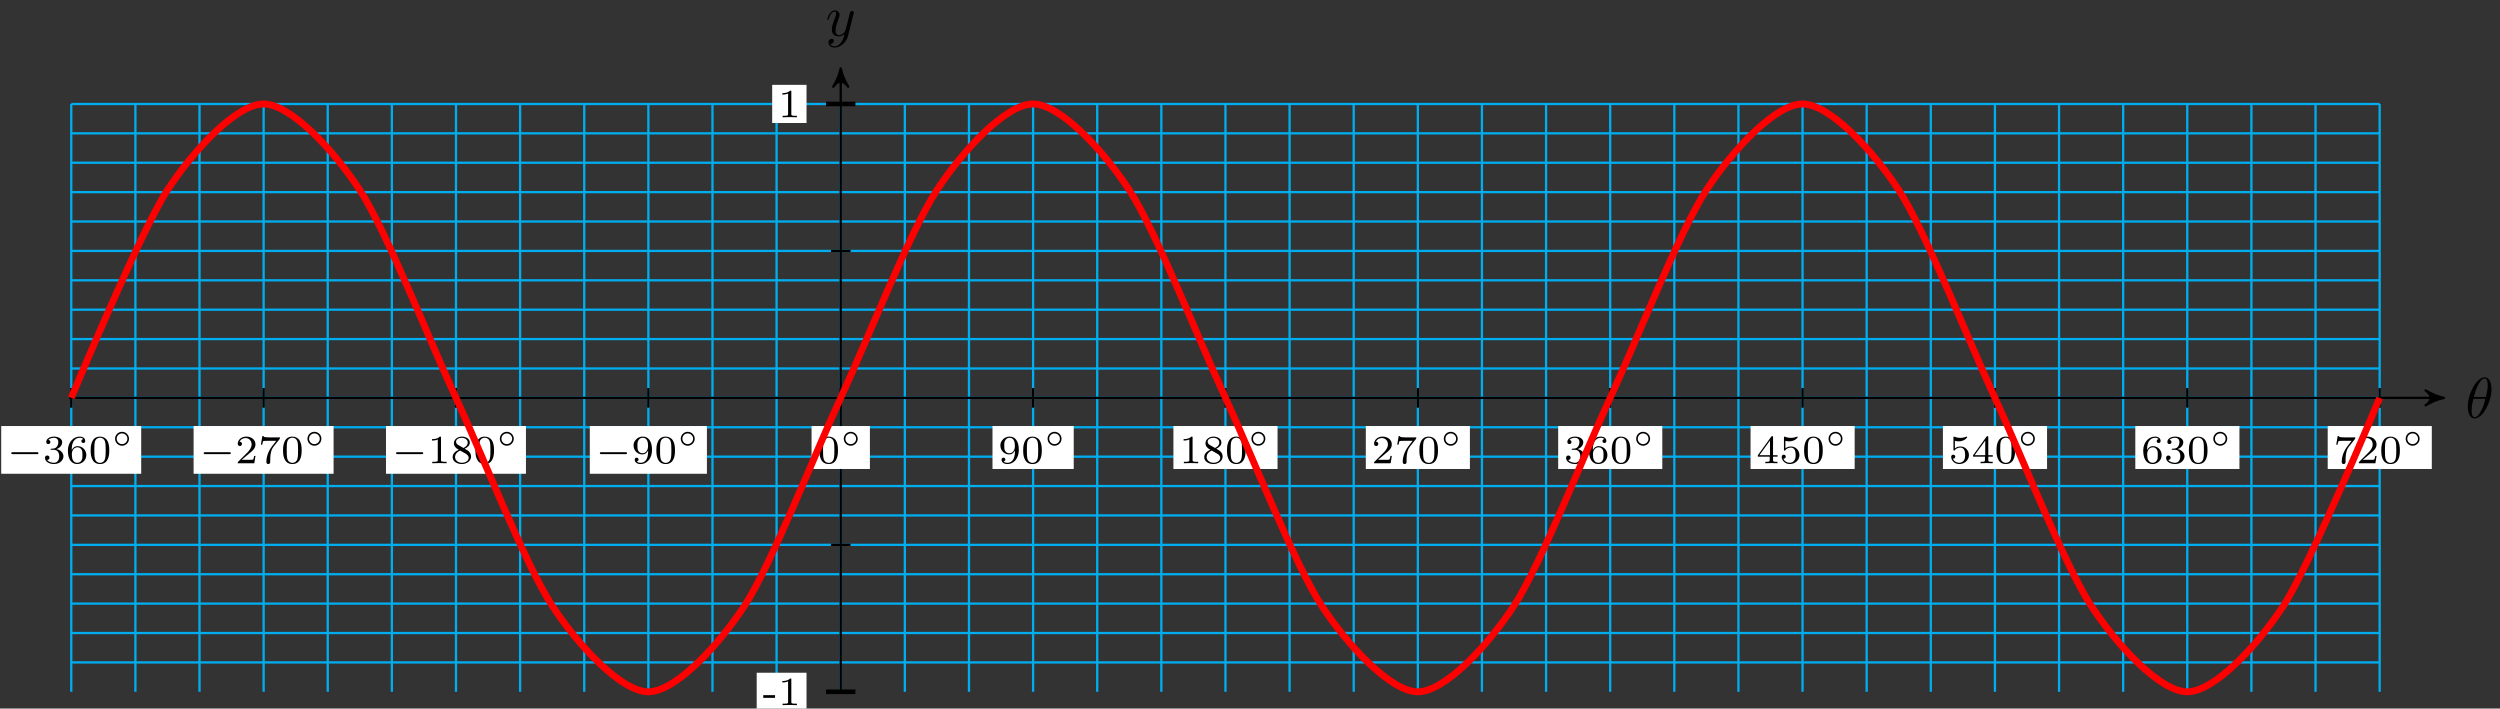 <?xml version="1.0" encoding="UTF-8"?>
<svg xmlns="http://www.w3.org/2000/svg" xmlns:xlink="http://www.w3.org/1999/xlink" width="434pt" height="123pt" viewBox="0 0 434 123" version="1.1">
<rect x="0" y="0" width="434" height="123" fill="#333333" stroke="none"/>
<defs>
<g>
<symbol overflow="visible" id="glyph0-0">
<path style="stroke:none;" d=""/>
</symbol>
<symbol overflow="visible" id="glyph0-1">
<path style="stroke:none;" d="M 4.531 -4.984 C 4.531 -5.641 4.359 -7.031 3.344 -7.031 C 1.953 -7.031 0.422 -4.219 0.422 -1.938 C 0.422 -1 0.703 0.109 1.609 0.109 C 3.016 0.109 4.531 -2.75 4.531 -4.984 Z M 1.469 -3.625 C 1.641 -4.25 1.844 -5.047 2.25 -5.766 C 2.516 -6.25 2.875 -6.812 3.328 -6.812 C 3.812 -6.812 3.875 -6.172 3.875 -5.609 C 3.875 -5.109 3.797 -4.609 3.562 -3.625 Z M 3.469 -3.297 C 3.359 -2.844 3.156 -2 2.766 -1.281 C 2.422 -0.594 2.047 -0.109 1.609 -0.109 C 1.281 -0.109 1.078 -0.406 1.078 -1.328 C 1.078 -1.75 1.141 -2.328 1.391 -3.297 Z M 3.469 -3.297 "/>
</symbol>
<symbol overflow="visible" id="glyph0-2">
<path style="stroke:none;" d="M 4.844 -3.797 C 4.891 -3.938 4.891 -3.953 4.891 -4.031 C 4.891 -4.203 4.75 -4.297 4.594 -4.297 C 4.5 -4.297 4.344 -4.234 4.25 -4.094 C 4.234 -4.031 4.141 -3.734 4.109 -3.547 C 4.031 -3.297 3.969 -3.016 3.906 -2.75 L 3.453 -0.953 C 3.422 -0.812 2.984 -0.109 2.328 -0.109 C 1.828 -0.109 1.719 -0.547 1.719 -0.922 C 1.719 -1.375 1.891 -2 2.219 -2.875 C 2.375 -3.281 2.422 -3.391 2.422 -3.594 C 2.422 -4.031 2.109 -4.406 1.609 -4.406 C 0.656 -4.406 0.297 -2.953 0.297 -2.875 C 0.297 -2.766 0.391 -2.766 0.406 -2.766 C 0.516 -2.766 0.516 -2.797 0.562 -2.953 C 0.844 -3.891 1.234 -4.188 1.578 -4.188 C 1.656 -4.188 1.828 -4.188 1.828 -3.875 C 1.828 -3.625 1.719 -3.359 1.656 -3.172 C 1.25 -2.109 1.078 -1.547 1.078 -1.078 C 1.078 -0.188 1.703 0.109 2.297 0.109 C 2.688 0.109 3.016 -0.062 3.297 -0.344 C 3.172 0.172 3.047 0.672 2.656 1.203 C 2.391 1.531 2.016 1.828 1.562 1.828 C 1.422 1.828 0.969 1.797 0.797 1.406 C 0.953 1.406 1.094 1.406 1.219 1.281 C 1.328 1.203 1.422 1.062 1.422 0.875 C 1.422 0.562 1.156 0.531 1.062 0.531 C 0.828 0.531 0.5 0.688 0.5 1.172 C 0.5 1.672 0.938 2.047 1.562 2.047 C 2.578 2.047 3.609 1.141 3.891 0.016 Z M 4.844 -3.797 "/>
</symbol>
<symbol overflow="visible" id="glyph1-0">
<path style="stroke:none;" d=""/>
</symbol>
<symbol overflow="visible" id="glyph1-1">
<path style="stroke:none;" d="M 5.188 -1.578 C 5.297 -1.578 5.469 -1.578 5.469 -1.734 C 5.469 -1.922 5.297 -1.922 5.188 -1.922 L 1.031 -1.922 C 0.922 -1.922 0.75 -1.922 0.75 -1.75 C 0.75 -1.578 0.906 -1.578 1.031 -1.578 Z M 5.188 -1.578 "/>
</symbol>
<symbol overflow="visible" id="glyph2-0">
<path style="stroke:none;" d=""/>
</symbol>
<symbol overflow="visible" id="glyph2-1">
<path style="stroke:none;" d="M 1.906 -2.328 C 2.453 -2.328 2.844 -1.953 2.844 -1.203 C 2.844 -0.344 2.328 -0.078 1.938 -0.078 C 1.656 -0.078 1.031 -0.156 0.75 -0.578 C 1.078 -0.578 1.156 -0.812 1.156 -0.969 C 1.156 -1.188 0.984 -1.344 0.766 -1.344 C 0.578 -1.344 0.375 -1.219 0.375 -0.938 C 0.375 -0.281 1.094 0.141 1.938 0.141 C 2.906 0.141 3.578 -0.516 3.578 -1.203 C 3.578 -1.75 3.141 -2.297 2.375 -2.453 C 3.094 -2.719 3.359 -3.234 3.359 -3.672 C 3.359 -4.219 2.734 -4.625 1.953 -4.625 C 1.188 -4.625 0.594 -4.25 0.594 -3.688 C 0.594 -3.453 0.75 -3.328 0.953 -3.328 C 1.172 -3.328 1.312 -3.484 1.312 -3.672 C 1.312 -3.875 1.172 -4.031 0.953 -4.047 C 1.203 -4.344 1.672 -4.422 1.938 -4.422 C 2.25 -4.422 2.688 -4.266 2.688 -3.672 C 2.688 -3.375 2.594 -3.047 2.406 -2.844 C 2.188 -2.578 1.984 -2.562 1.641 -2.531 C 1.469 -2.516 1.453 -2.516 1.422 -2.516 C 1.406 -2.516 1.344 -2.5 1.344 -2.422 C 1.344 -2.328 1.406 -2.328 1.531 -2.328 Z M 1.906 -2.328 "/>
</symbol>
<symbol overflow="visible" id="glyph2-2">
<path style="stroke:none;" d="M 1.047 -2.281 C 1.047 -2.844 1.094 -3.359 1.359 -3.797 C 1.594 -4.172 1.969 -4.422 2.422 -4.422 C 2.625 -4.422 2.906 -4.375 3.047 -4.188 C 2.875 -4.172 2.719 -4.047 2.719 -3.844 C 2.719 -3.672 2.844 -3.516 3.047 -3.516 C 3.266 -3.516 3.391 -3.656 3.391 -3.859 C 3.391 -4.266 3.094 -4.625 2.406 -4.625 C 1.406 -4.625 0.375 -3.703 0.375 -2.203 C 0.375 -0.406 1.219 0.141 2 0.141 C 2.844 0.141 3.578 -0.516 3.578 -1.422 C 3.578 -2.312 2.875 -2.969 2.062 -2.969 C 1.5 -2.969 1.203 -2.594 1.047 -2.281 Z M 2 -0.078 C 1.641 -0.078 1.375 -0.281 1.219 -0.594 C 1.125 -0.797 1.062 -1.156 1.062 -1.562 C 1.062 -2.25 1.469 -2.766 2.031 -2.766 C 2.344 -2.766 2.562 -2.641 2.734 -2.391 C 2.906 -2.125 2.906 -1.828 2.906 -1.422 C 2.906 -1.031 2.906 -0.734 2.719 -0.453 C 2.562 -0.219 2.328 -0.078 2 -0.078 Z M 2 -0.078 "/>
</symbol>
<symbol overflow="visible" id="glyph2-3">
<path style="stroke:none;" d="M 3.594 -2.219 C 3.594 -2.984 3.5 -3.547 3.188 -4.031 C 2.969 -4.344 2.531 -4.625 1.984 -4.625 C 0.359 -4.625 0.359 -2.719 0.359 -2.219 C 0.359 -1.719 0.359 0.141 1.984 0.141 C 3.594 0.141 3.594 -1.719 3.594 -2.219 Z M 1.984 -0.062 C 1.656 -0.062 1.234 -0.25 1.094 -0.812 C 1 -1.219 1 -1.797 1 -2.312 C 1 -2.828 1 -3.359 1.094 -3.734 C 1.25 -4.281 1.688 -4.438 1.984 -4.438 C 2.359 -4.438 2.719 -4.203 2.844 -3.797 C 2.953 -3.422 2.969 -2.922 2.969 -2.312 C 2.969 -1.797 2.969 -1.281 2.875 -0.844 C 2.734 -0.203 2.266 -0.062 1.984 -0.062 Z M 1.984 -0.062 "/>
</symbol>
<symbol overflow="visible" id="glyph2-4">
<path style="stroke:none;" d="M 3.516 -1.266 L 3.281 -1.266 C 3.266 -1.109 3.188 -0.703 3.094 -0.641 C 3.047 -0.594 2.516 -0.594 2.406 -0.594 L 1.125 -0.594 C 1.859 -1.234 2.109 -1.438 2.516 -1.766 C 3.031 -2.172 3.516 -2.609 3.516 -3.266 C 3.516 -4.109 2.781 -4.625 1.891 -4.625 C 1.031 -4.625 0.438 -4.016 0.438 -3.375 C 0.438 -3.031 0.734 -2.984 0.812 -2.984 C 0.969 -2.984 1.172 -3.109 1.172 -3.359 C 1.172 -3.484 1.125 -3.734 0.766 -3.734 C 0.984 -4.219 1.453 -4.375 1.781 -4.375 C 2.484 -4.375 2.844 -3.828 2.844 -3.266 C 2.844 -2.656 2.406 -2.188 2.188 -1.938 L 0.516 -0.266 C 0.438 -0.203 0.438 -0.188 0.438 0 L 3.312 0 Z M 3.516 -1.266 "/>
</symbol>
<symbol overflow="visible" id="glyph2-5">
<path style="stroke:none;" d="M 3.734 -4.203 C 3.797 -4.297 3.797 -4.312 3.797 -4.484 L 1.969 -4.484 C 1.688 -4.484 1.609 -4.5 1.359 -4.516 C 1 -4.547 0.984 -4.594 0.969 -4.703 L 0.734 -4.703 L 0.484 -3.219 L 0.719 -3.219 C 0.734 -3.328 0.812 -3.781 0.922 -3.859 C 0.969 -3.891 1.547 -3.891 1.641 -3.891 L 3.156 -3.891 C 2.938 -3.609 2.578 -3.172 2.438 -2.969 C 1.531 -1.781 1.438 -0.672 1.438 -0.266 C 1.438 -0.188 1.438 0.141 1.766 0.141 C 2.109 0.141 2.109 -0.172 2.109 -0.266 L 2.109 -0.547 C 2.109 -1.891 2.391 -2.516 2.688 -2.891 Z M 3.734 -4.203 "/>
</symbol>
<symbol overflow="visible" id="glyph2-6">
<path style="stroke:none;" d="M 2.328 -4.438 C 2.328 -4.625 2.328 -4.625 2.125 -4.625 C 1.672 -4.188 1.047 -4.188 0.766 -4.188 L 0.766 -3.938 C 0.922 -3.938 1.391 -3.938 1.766 -4.125 L 1.766 -0.578 C 1.766 -0.344 1.766 -0.25 1.078 -0.25 L 0.812 -0.25 L 0.812 0 C 0.938 0 1.797 -0.031 2.047 -0.031 C 2.266 -0.031 3.141 0 3.297 0 L 3.297 -0.25 L 3.031 -0.25 C 2.328 -0.25 2.328 -0.344 2.328 -0.578 Z M 2.328 -4.438 "/>
</symbol>
<symbol overflow="visible" id="glyph2-7">
<path style="stroke:none;" d="M 2.469 -2.516 C 3.016 -2.781 3.359 -3.109 3.359 -3.594 C 3.359 -4.266 2.656 -4.625 1.984 -4.625 C 1.219 -4.625 0.594 -4.125 0.594 -3.469 C 0.594 -3.141 0.75 -2.906 0.875 -2.766 C 1 -2.609 1.047 -2.578 1.453 -2.344 C 1.062 -2.172 0.375 -1.797 0.375 -1.062 C 0.375 -0.297 1.172 0.141 1.969 0.141 C 2.859 0.141 3.578 -0.422 3.578 -1.172 C 3.578 -1.641 3.312 -2.031 2.906 -2.266 C 2.812 -2.328 2.578 -2.453 2.469 -2.516 Z M 1.344 -3.172 C 1.156 -3.281 0.969 -3.469 0.969 -3.734 C 0.969 -4.172 1.469 -4.422 1.969 -4.422 C 2.516 -4.422 3 -4.078 3 -3.594 C 3 -2.969 2.266 -2.656 2.266 -2.656 C 2.25 -2.656 2.234 -2.656 2.188 -2.688 Z M 1.672 -2.203 L 2.641 -1.656 C 2.812 -1.547 3.156 -1.344 3.156 -0.938 C 3.156 -0.406 2.578 -0.078 1.984 -0.078 C 1.344 -0.078 0.797 -0.5 0.797 -1.062 C 0.797 -1.578 1.172 -1.984 1.672 -2.203 Z M 1.672 -2.203 "/>
</symbol>
<symbol overflow="visible" id="glyph2-8">
<path style="stroke:none;" d="M 2.906 -2.078 C 2.906 -0.344 2.062 -0.078 1.641 -0.078 C 1.484 -0.078 1.109 -0.094 0.922 -0.312 C 1.219 -0.344 1.234 -0.578 1.234 -0.641 C 1.234 -0.812 1.109 -0.969 0.906 -0.969 C 0.703 -0.969 0.578 -0.828 0.578 -0.625 C 0.578 -0.156 0.969 0.141 1.641 0.141 C 2.641 0.141 3.578 -0.797 3.578 -2.297 C 3.578 -4.016 2.812 -4.625 2 -4.625 C 1.766 -4.625 1.297 -4.594 0.891 -4.203 C 0.656 -3.969 0.375 -3.703 0.375 -3.078 C 0.375 -2.188 1.078 -1.531 1.891 -1.531 C 2.453 -1.531 2.75 -1.906 2.906 -2.219 Z M 1.938 -1.734 C 1.656 -1.734 1.406 -1.812 1.203 -2.141 C 1.047 -2.391 1.047 -2.688 1.047 -3.078 C 1.047 -3.484 1.047 -3.75 1.25 -4.031 C 1.422 -4.281 1.641 -4.422 2 -4.422 C 2.359 -4.422 2.578 -4.203 2.688 -4.016 C 2.875 -3.734 2.891 -3.234 2.891 -3 C 2.891 -2.094 2.375 -1.734 1.938 -1.734 Z M 1.938 -1.734 "/>
</symbol>
<symbol overflow="visible" id="glyph2-9">
<path style="stroke:none;" d="M 3.688 -1.141 L 3.688 -1.391 L 2.906 -1.391 L 2.906 -4.5 C 2.906 -4.641 2.906 -4.703 2.766 -4.703 C 2.672 -4.703 2.641 -4.703 2.578 -4.594 L 0.266 -1.391 L 0.266 -1.141 L 2.328 -1.141 L 2.328 -0.578 C 2.328 -0.328 2.328 -0.25 1.75 -0.25 L 1.562 -0.25 L 1.562 0 C 1.922 -0.016 2.359 -0.031 2.609 -0.031 C 2.875 -0.031 3.312 -0.016 3.672 0 L 3.672 -0.25 L 3.484 -0.25 C 2.906 -0.25 2.906 -0.328 2.906 -0.578 L 2.906 -1.141 Z M 2.375 -3.938 L 2.375 -1.391 L 0.531 -1.391 Z M 2.375 -3.938 "/>
</symbol>
<symbol overflow="visible" id="glyph2-10">
<path style="stroke:none;" d="M 1.078 -3.891 C 1.438 -3.797 1.641 -3.797 1.75 -3.797 C 2.672 -3.797 3.219 -4.422 3.219 -4.531 C 3.219 -4.609 3.172 -4.625 3.141 -4.625 C 3.125 -4.625 3.109 -4.625 3.078 -4.609 C 2.906 -4.547 2.547 -4.406 2.031 -4.406 C 1.828 -4.406 1.469 -4.422 1.016 -4.594 C 0.938 -4.625 0.922 -4.625 0.922 -4.625 C 0.828 -4.625 0.828 -4.547 0.828 -4.438 L 0.828 -2.391 C 0.828 -2.266 0.828 -2.188 0.938 -2.188 C 1 -2.188 1.016 -2.188 1.078 -2.281 C 1.375 -2.656 1.812 -2.719 2.047 -2.719 C 2.469 -2.719 2.656 -2.391 2.688 -2.328 C 2.812 -2.094 2.859 -1.828 2.859 -1.422 C 2.859 -1.219 2.859 -0.812 2.641 -0.5 C 2.469 -0.25 2.172 -0.078 1.828 -0.078 C 1.375 -0.078 0.906 -0.328 0.734 -0.797 C 1 -0.781 1.141 -0.953 1.141 -1.141 C 1.141 -1.438 0.875 -1.484 0.781 -1.484 C 0.781 -1.484 0.438 -1.484 0.438 -1.109 C 0.438 -0.484 1.016 0.141 1.844 0.141 C 2.734 0.141 3.516 -0.516 3.516 -1.406 C 3.516 -2.188 2.922 -2.906 2.062 -2.906 C 1.75 -2.906 1.391 -2.844 1.078 -2.578 Z M 1.078 -3.891 "/>
</symbol>
<symbol overflow="visible" id="glyph3-0">
<path style="stroke:none;" d=""/>
</symbol>
<symbol overflow="visible" id="glyph3-1">
<path style="stroke:none;" d="M 3.047 -1.25 C 3.047 -1.906 2.5 -2.453 1.828 -2.453 C 1.172 -2.453 0.625 -1.906 0.625 -1.25 C 0.625 -0.578 1.172 -0.031 1.828 -0.031 C 2.5 -0.031 3.047 -0.578 3.047 -1.25 Z M 1.828 -0.312 C 1.328 -0.312 0.906 -0.734 0.906 -1.25 C 0.906 -1.766 1.328 -2.172 1.828 -2.172 C 2.344 -2.172 2.766 -1.766 2.766 -1.25 C 2.766 -0.734 2.344 -0.312 1.828 -0.312 Z M 1.828 -0.312 "/>
</symbol>
<symbol overflow="visible" id="glyph4-0">
<path style="stroke:none;" d=""/>
</symbol>
<symbol overflow="visible" id="glyph4-1">
<path style="stroke:none;" d="M 2.188 -1.266 L 2.188 -1.734 L 0.141 -1.734 L 0.141 -1.266 Z M 2.188 -1.266 "/>
</symbol>
<symbol overflow="visible" id="glyph4-2">
<path style="stroke:none;" d="M 3.297 0 L 3.297 -0.25 L 3.031 -0.25 C 2.328 -0.25 2.328 -0.344 2.328 -0.578 L 2.328 -4.438 C 2.328 -4.625 2.328 -4.625 2.125 -4.625 C 1.672 -4.188 1.047 -4.188 0.766 -4.188 L 0.766 -3.938 C 0.922 -3.938 1.391 -3.938 1.766 -4.125 L 1.766 -0.578 C 1.766 -0.344 1.766 -0.25 1.078 -0.25 L 0.812 -0.25 L 0.812 0 L 2.047 -0.031 Z M 3.297 0 "/>
</symbol>
</g>
</defs>
<g id="surface1">
<path style="fill:none;stroke-width:0.399;stroke-linecap:butt;stroke-linejoin:miter;stroke:rgb(0%,67.839%,93.729%);stroke-opacity:1;stroke-miterlimit:10;" d="M -133.58 -45.923 L 267.162 -45.923 M -133.58 -40.822 L 267.162 -40.822 M -133.58 -35.716 L 267.162 -35.716 M -133.58 -30.615 L 267.162 -30.615 M -133.58 -25.514 L 267.162 -25.514 M -133.58 -20.409 L 267.162 -20.409 M -133.58 -15.307 L 267.162 -15.307 M -133.58 -10.206 L 267.162 -10.206 M -133.58 -5.101 L 267.162 -5.101 M -133.58 0 L 267.162 0 M -133.58 5.102 L 267.162 5.102 M -133.58 10.207 L 267.162 10.207 M -133.58 15.308 L 267.162 15.308 M -133.58 20.41 L 267.162 20.41 M -133.58 25.511 L 267.162 25.511 M -133.58 30.616 L 267.162 30.616 M -133.58 35.717 L 267.162 35.717 M -133.58 40.819 L 267.162 40.819 M -133.58 45.924 L 267.162 45.924 M -133.58 51.017 L 267.162 51.017 M -133.58 -51.024 L -133.58 51.025 M -122.447 -51.024 L -122.447 51.025 M -111.315 -51.024 L -111.315 51.025 M -100.183 -51.024 L -100.183 51.025 M -89.055 -51.024 L -89.055 51.025 M -77.922 -51.024 L -77.922 51.025 M -66.79 -51.024 L -66.79 51.025 M -55.658 -51.024 L -55.658 51.025 M -44.525 -51.024 L -44.525 51.025 M -33.393 -51.024 L -33.393 51.025 M -22.265 -51.024 L -22.265 51.025 M -11.133 -51.024 L -11.133 51.025 M -0 -51.024 L -0 51.025 M 11.132 -51.024 L 11.132 51.025 M 22.264 -51.024 L 22.264 51.025 M 33.396 -51.024 L 33.396 51.025 M 44.525 -51.024 L 44.525 51.025 M 55.657 -51.024 L 55.657 51.025 M 66.789 -51.024 L 66.789 51.025 M 77.922 -51.024 L 77.922 51.025 M 89.054 -51.024 L 89.054 51.025 M 100.186 -51.024 L 100.186 51.025 M 111.314 -51.024 L 111.314 51.025 M 122.447 -51.024 L 122.447 51.025 M 133.579 -51.024 L 133.579 51.025 M 144.711 -51.024 L 144.711 51.025 M 155.843 -51.024 L 155.843 51.025 M 166.972 -51.024 L 166.972 51.025 M 178.104 -51.024 L 178.104 51.025 M 189.236 -51.024 L 189.236 51.025 M 200.369 -51.024 L 200.369 51.025 M 211.501 -51.024 L 211.501 51.025 M 222.633 -51.024 L 222.633 51.025 M 233.761 -51.024 L 233.761 51.025 M 244.894 -51.024 L 244.894 51.025 M 256.026 -51.024 L 256.026 51.025 M 267.158 -51.024 L 267.158 51.025 " transform="matrix(1,0,0,-1,145.95,69.071)"/>
<path style="fill:none;stroke-width:0.399;stroke-linecap:butt;stroke-linejoin:miter;stroke:rgb(0%,0%,0%);stroke-opacity:1;stroke-miterlimit:10;" d="M -133.939 0 L 277.513 0 " transform="matrix(1,0,0,-1,145.95,69.071)"/>
<path style="fill-rule:nonzero;fill:rgb(0%,0%,0%);fill-opacity:1;stroke-width:0.399;stroke-linecap:butt;stroke-linejoin:round;stroke:rgb(0%,0%,0%);stroke-opacity:1;stroke-miterlimit:10;" d="M 0.799 0 C -0.197 0.2 -1.197 0.598 -2.393 1.293 C -1.197 0.399 -1.197 -0.398 -2.393 -1.296 C -1.197 -0.597 -0.197 -0.199 0.799 0 Z M 0.799 0 " transform="matrix(1,0,0,-1,423.475,69.071)"/>
<g style="fill:rgb(0%,0%,0%);fill-opacity:1;">
  <use xlink:href="#glyph0-1" x="427.991" y="72.53"/>
</g>
<path style="fill:none;stroke-width:0.399;stroke-linecap:butt;stroke-linejoin:miter;stroke:rgb(0%,0%,0%);stroke-opacity:1;stroke-miterlimit:10;" d="M -0 -51.024 L -0 56.408 " transform="matrix(1,0,0,-1,145.95,69.071)"/>
<path style="fill-rule:nonzero;fill:rgb(0%,0%,0%);fill-opacity:1;stroke-width:0.399;stroke-linecap:butt;stroke-linejoin:round;stroke:rgb(0%,0%,0%);stroke-opacity:1;stroke-miterlimit:10;" d="M 0.799 0 C -0.197 0.2 -1.197 0.598 -2.393 1.293 C -1.197 0.399 -1.197 -0.398 -2.393 -1.296 C -1.197 -0.597 -0.197 -0.199 0.799 0 Z M 0.799 0 " transform="matrix(0,-1,-1,0,145.95,12.662)"/>
<g style="fill:rgb(0%,0%,0%);fill-opacity:1;">
  <use xlink:href="#glyph0-2" x="143.328" y="6.209"/>
</g>
<path style="fill:none;stroke-width:0.399;stroke-linecap:butt;stroke-linejoin:miter;stroke:rgb(0%,0%,0%);stroke-opacity:1;stroke-miterlimit:10;" d="M -133.58 1.7 L -133.58 -1.703 " transform="matrix(1,0,0,-1,145.95,69.071)"/>
<path style=" stroke:none;fill-rule:nonzero;fill:rgb(100%,100%,100%);fill-opacity:1;" d="M 0.211 82.246 L 24.512 82.246 L 24.512 73.961 L 0.211 73.961 Z M 0.211 82.246 "/>
<g style="fill:rgb(0%,0%,0%);fill-opacity:1;">
  <use xlink:href="#glyph1-1" x="1.208" y="80.419"/>
</g>
<g style="fill:rgb(0%,0%,0%);fill-opacity:1;">
  <use xlink:href="#glyph2-1" x="7.436" y="80.419"/>
  <use xlink:href="#glyph2-2" x="11.407" y="80.419"/>
  <use xlink:href="#glyph2-3" x="15.378" y="80.419"/>
</g>
<g style="fill:rgb(0%,0%,0%);fill-opacity:1;">
  <use xlink:href="#glyph3-1" x="19.35" y="77.413"/>
</g>
<path style="fill:none;stroke-width:0.399;stroke-linecap:butt;stroke-linejoin:miter;stroke:rgb(0%,0%,0%);stroke-opacity:1;stroke-miterlimit:10;" d="M -100.187 1.7 L -100.187 -1.703 " transform="matrix(1,0,0,-1,145.95,69.071)"/>
<path style=" stroke:none;fill-rule:nonzero;fill:rgb(100%,100%,100%);fill-opacity:1;" d="M 33.609 82.246 L 57.91 82.246 L 57.91 73.961 L 33.609 73.961 Z M 33.609 82.246 "/>
<g style="fill:rgb(0%,0%,0%);fill-opacity:1;">
  <use xlink:href="#glyph1-1" x="34.606" y="80.419"/>
</g>
<g style="fill:rgb(0%,0%,0%);fill-opacity:1;">
  <use xlink:href="#glyph2-4" x="40.833" y="80.419"/>
  <use xlink:href="#glyph2-5" x="44.804" y="80.419"/>
  <use xlink:href="#glyph2-3" x="48.776" y="80.419"/>
</g>
<g style="fill:rgb(0%,0%,0%);fill-opacity:1;">
  <use xlink:href="#glyph3-1" x="52.748" y="77.413"/>
</g>
<path style="fill:none;stroke-width:0.399;stroke-linecap:butt;stroke-linejoin:miter;stroke:rgb(0%,0%,0%);stroke-opacity:1;stroke-miterlimit:10;" d="M -66.79 1.7 L -66.79 -1.703 " transform="matrix(1,0,0,-1,145.95,69.071)"/>
<path style=" stroke:none;fill-rule:nonzero;fill:rgb(100%,100%,100%);fill-opacity:1;" d="M 67.008 82.246 L 91.305 82.246 L 91.305 73.961 L 67.008 73.961 Z M 67.008 82.246 "/>
<g style="fill:rgb(0%,0%,0%);fill-opacity:1;">
  <use xlink:href="#glyph1-1" x="68.003" y="80.419"/>
</g>
<g style="fill:rgb(0%,0%,0%);fill-opacity:1;">
  <use xlink:href="#glyph2-6" x="74.23" y="80.419"/>
  <use xlink:href="#glyph2-7" x="78.201" y="80.419"/>
  <use xlink:href="#glyph2-3" x="82.172" y="80.419"/>
</g>
<g style="fill:rgb(0%,0%,0%);fill-opacity:1;">
  <use xlink:href="#glyph3-1" x="86.145" y="77.413"/>
</g>
<path style="fill:none;stroke-width:0.399;stroke-linecap:butt;stroke-linejoin:miter;stroke:rgb(0%,0%,0%);stroke-opacity:1;stroke-miterlimit:10;" d="M -33.393 1.7 L -33.393 -1.703 " transform="matrix(1,0,0,-1,145.95,69.071)"/>
<path style=" stroke:none;fill-rule:nonzero;fill:rgb(100%,100%,100%);fill-opacity:1;" d="M 102.391 82.246 L 122.719 82.246 L 122.719 73.961 L 102.391 73.961 Z M 102.391 82.246 "/>
<g style="fill:rgb(0%,0%,0%);fill-opacity:1;">
  <use xlink:href="#glyph1-1" x="103.385" y="80.419"/>
</g>
<g style="fill:rgb(0%,0%,0%);fill-opacity:1;">
  <use xlink:href="#glyph2-8" x="109.613" y="80.419"/>
  <use xlink:href="#glyph2-3" x="113.584" y="80.419"/>
</g>
<g style="fill:rgb(0%,0%,0%);fill-opacity:1;">
  <use xlink:href="#glyph3-1" x="117.555" y="77.413"/>
</g>
<path style="fill:none;stroke-width:0.399;stroke-linecap:butt;stroke-linejoin:miter;stroke:rgb(0%,0%,0%);stroke-opacity:1;stroke-miterlimit:10;" d="M -0 1.7 L -0 -1.703 " transform="matrix(1,0,0,-1,145.95,69.071)"/>
<path style=" stroke:none;fill-rule:nonzero;fill:rgb(100%,100%,100%);fill-opacity:1;" d="M 140.887 81.414 L 151.016 81.414 L 151.016 73.961 L 140.887 73.961 Z M 140.887 81.414 "/>
<g style="fill:rgb(0%,0%,0%);fill-opacity:1;">
  <use xlink:href="#glyph2-3" x="141.881" y="80.419"/>
</g>
<g style="fill:rgb(0%,0%,0%);fill-opacity:1;">
  <use xlink:href="#glyph3-1" x="145.854" y="77.413"/>
</g>
<path style="fill:none;stroke-width:0.399;stroke-linecap:butt;stroke-linejoin:miter;stroke:rgb(0%,0%,0%);stroke-opacity:1;stroke-miterlimit:10;" d="M 33.396 1.7 L 33.396 -1.703 " transform="matrix(1,0,0,-1,145.95,69.071)"/>
<path style=" stroke:none;fill-rule:nonzero;fill:rgb(100%,100%,100%);fill-opacity:1;" d="M 172.297 81.414 L 186.398 81.414 L 186.398 73.961 L 172.297 73.961 Z M 172.297 81.414 "/>
<g style="fill:rgb(0%,0%,0%);fill-opacity:1;">
  <use xlink:href="#glyph2-8" x="173.292" y="80.419"/>
  <use xlink:href="#glyph2-3" x="177.263" y="80.419"/>
</g>
<g style="fill:rgb(0%,0%,0%);fill-opacity:1;">
  <use xlink:href="#glyph3-1" x="181.235" y="77.413"/>
</g>
<path style="fill:none;stroke-width:0.399;stroke-linecap:butt;stroke-linejoin:miter;stroke:rgb(0%,0%,0%);stroke-opacity:1;stroke-miterlimit:10;" d="M 66.789 1.7 L 66.789 -1.703 " transform="matrix(1,0,0,-1,145.95,69.071)"/>
<path style=" stroke:none;fill-rule:nonzero;fill:rgb(100%,100%,100%);fill-opacity:1;" d="M 203.707 81.414 L 221.781 81.414 L 221.781 73.961 L 203.707 73.961 Z M 203.707 81.414 "/>
<g style="fill:rgb(0%,0%,0%);fill-opacity:1;">
  <use xlink:href="#glyph2-6" x="204.704" y="80.419"/>
  <use xlink:href="#glyph2-7" x="208.675" y="80.419"/>
  <use xlink:href="#glyph2-3" x="212.646" y="80.419"/>
</g>
<g style="fill:rgb(0%,0%,0%);fill-opacity:1;">
  <use xlink:href="#glyph3-1" x="216.618" y="77.413"/>
</g>
<path style="fill:none;stroke-width:0.399;stroke-linecap:butt;stroke-linejoin:miter;stroke:rgb(0%,0%,0%);stroke-opacity:1;stroke-miterlimit:10;" d="M 100.186 1.7 L 100.186 -1.703 " transform="matrix(1,0,0,-1,145.95,69.071)"/>
<path style=" stroke:none;fill-rule:nonzero;fill:rgb(100%,100%,100%);fill-opacity:1;" d="M 237.105 81.414 L 255.176 81.414 L 255.176 73.961 L 237.105 73.961 Z M 237.105 81.414 "/>
<g style="fill:rgb(0%,0%,0%);fill-opacity:1;">
  <use xlink:href="#glyph2-4" x="238.1" y="80.419"/>
  <use xlink:href="#glyph2-5" x="242.071" y="80.419"/>
  <use xlink:href="#glyph2-3" x="246.042" y="80.419"/>
</g>
<g style="fill:rgb(0%,0%,0%);fill-opacity:1;">
  <use xlink:href="#glyph3-1" x="250.015" y="77.413"/>
</g>
<path style="fill:none;stroke-width:0.399;stroke-linecap:butt;stroke-linejoin:miter;stroke:rgb(0%,0%,0%);stroke-opacity:1;stroke-miterlimit:10;" d="M 133.583 1.7 L 133.583 -1.703 " transform="matrix(1,0,0,-1,145.95,69.071)"/>
<path style=" stroke:none;fill-rule:nonzero;fill:rgb(100%,100%,100%);fill-opacity:1;" d="M 270.5 81.414 L 288.574 81.414 L 288.574 73.961 L 270.5 73.961 Z M 270.5 81.414 "/>
<g style="fill:rgb(0%,0%,0%);fill-opacity:1;">
  <use xlink:href="#glyph2-1" x="271.497" y="80.419"/>
  <use xlink:href="#glyph2-2" x="275.468" y="80.419"/>
  <use xlink:href="#glyph2-3" x="279.439" y="80.419"/>
</g>
<g style="fill:rgb(0%,0%,0%);fill-opacity:1;">
  <use xlink:href="#glyph3-1" x="283.411" y="77.413"/>
</g>
<path style="fill:none;stroke-width:0.399;stroke-linecap:butt;stroke-linejoin:miter;stroke:rgb(0%,0%,0%);stroke-opacity:1;stroke-miterlimit:10;" d="M 166.976 1.7 L 166.976 -1.703 " transform="matrix(1,0,0,-1,145.95,69.071)"/>
<path style=" stroke:none;fill-rule:nonzero;fill:rgb(100%,100%,100%);fill-opacity:1;" d="M 303.898 81.414 L 321.969 81.414 L 321.969 73.961 L 303.898 73.961 Z M 303.898 81.414 "/>
<g style="fill:rgb(0%,0%,0%);fill-opacity:1;">
  <use xlink:href="#glyph2-9" x="304.895" y="80.419"/>
  <use xlink:href="#glyph2-10" x="308.866" y="80.419"/>
  <use xlink:href="#glyph2-3" x="312.837" y="80.419"/>
</g>
<g style="fill:rgb(0%,0%,0%);fill-opacity:1;">
  <use xlink:href="#glyph3-1" x="316.809" y="77.413"/>
</g>
<path style="fill:none;stroke-width:0.399;stroke-linecap:butt;stroke-linejoin:miter;stroke:rgb(0%,0%,0%);stroke-opacity:1;stroke-miterlimit:10;" d="M 200.372 1.7 L 200.372 -1.703 " transform="matrix(1,0,0,-1,145.95,69.071)"/>
<path style=" stroke:none;fill-rule:nonzero;fill:rgb(100%,100%,100%);fill-opacity:1;" d="M 337.293 81.414 L 355.367 81.414 L 355.367 73.961 L 337.293 73.961 Z M 337.293 81.414 "/>
<g style="fill:rgb(0%,0%,0%);fill-opacity:1;">
  <use xlink:href="#glyph2-10" x="338.291" y="80.419"/>
  <use xlink:href="#glyph2-9" x="342.262" y="80.419"/>
  <use xlink:href="#glyph2-3" x="346.233" y="80.419"/>
</g>
<g style="fill:rgb(0%,0%,0%);fill-opacity:1;">
  <use xlink:href="#glyph3-1" x="350.206" y="77.413"/>
</g>
<path style="fill:none;stroke-width:0.399;stroke-linecap:butt;stroke-linejoin:miter;stroke:rgb(0%,0%,0%);stroke-opacity:1;stroke-miterlimit:10;" d="M 233.765 1.7 L 233.765 -1.703 " transform="matrix(1,0,0,-1,145.95,69.071)"/>
<path style=" stroke:none;fill-rule:nonzero;fill:rgb(100%,100%,100%);fill-opacity:1;" d="M 370.691 81.414 L 388.766 81.414 L 388.766 73.961 L 370.691 73.961 Z M 370.691 81.414 "/>
<g style="fill:rgb(0%,0%,0%);fill-opacity:1;">
  <use xlink:href="#glyph2-2" x="371.688" y="80.419"/>
  <use xlink:href="#glyph2-1" x="375.659" y="80.419"/>
  <use xlink:href="#glyph2-3" x="379.63" y="80.419"/>
</g>
<g style="fill:rgb(0%,0%,0%);fill-opacity:1;">
  <use xlink:href="#glyph3-1" x="383.602" y="77.413"/>
</g>
<path style="fill:none;stroke-width:0.399;stroke-linecap:butt;stroke-linejoin:miter;stroke:rgb(0%,0%,0%);stroke-opacity:1;stroke-miterlimit:10;" d="M 267.162 1.7 L 267.162 -1.703 " transform="matrix(1,0,0,-1,145.95,69.071)"/>
<path style=" stroke:none;fill-rule:nonzero;fill:rgb(100%,100%,100%);fill-opacity:1;" d="M 404.09 81.414 L 422.16 81.414 L 422.16 73.961 L 404.09 73.961 Z M 404.09 81.414 "/>
<g style="fill:rgb(0%,0%,0%);fill-opacity:1;">
  <use xlink:href="#glyph2-5" x="405.085" y="80.419"/>
  <use xlink:href="#glyph2-4" x="409.056" y="80.419"/>
  <use xlink:href="#glyph2-3" x="413.027" y="80.419"/>
</g>
<g style="fill:rgb(0%,0%,0%);fill-opacity:1;">
  <use xlink:href="#glyph3-1" x="416.999" y="77.413"/>
</g>
<path style="fill:none;stroke-width:0.399;stroke-linecap:butt;stroke-linejoin:miter;stroke:rgb(0%,0%,0%);stroke-opacity:1;stroke-miterlimit:10;" d="M 1.703 -25.514 L -1.7 -25.514 " transform="matrix(1,0,0,-1,145.95,69.071)"/>
<path style="fill:none;stroke-width:0.399;stroke-linecap:butt;stroke-linejoin:miter;stroke:rgb(0%,0%,0%);stroke-opacity:1;stroke-miterlimit:10;" d="M 1.703 25.511 L -1.7 25.511 " transform="matrix(1,0,0,-1,145.95,69.071)"/>
<path style="fill:none;stroke-width:0.797;stroke-linecap:butt;stroke-linejoin:miter;stroke:rgb(0%,0%,0%);stroke-opacity:1;stroke-miterlimit:10;" d="M 2.55 -51.024 L -2.551 -51.024 " transform="matrix(1,0,0,-1,145.95,69.071)"/>
<path style=" stroke:none;fill-rule:nonzero;fill:rgb(100%,100%,100%);fill-opacity:1;" d="M 131.363 123.41 L 140.012 123.41 L 140.012 116.785 L 131.363 116.785 Z M 131.363 123.41 "/>
<g style="fill:rgb(0%,0%,0%);fill-opacity:1;">
  <use xlink:href="#glyph4-1" x="132.361" y="122.412"/>
  <use xlink:href="#glyph4-2" x="135.046" y="122.412"/>
</g>
<path style="fill:none;stroke-width:0.797;stroke-linecap:butt;stroke-linejoin:miter;stroke:rgb(0%,0%,0%);stroke-opacity:1;stroke-miterlimit:10;" d="M 2.55 51.025 L -2.551 51.025 " transform="matrix(1,0,0,-1,145.95,69.071)"/>
<path style=" stroke:none;fill-rule:nonzero;fill:rgb(100%,100%,100%);fill-opacity:1;" d="M 134.051 21.355 L 140.012 21.355 L 140.012 14.73 L 134.051 14.73 Z M 134.051 21.355 "/>
<g style="fill:rgb(0%,0%,0%);fill-opacity:1;">
  <use xlink:href="#glyph4-2" x="135.046" y="20.359"/>
</g>
<path style="fill:none;stroke-width:1.196;stroke-linecap:butt;stroke-linejoin:miter;stroke:rgb(100%,0%,0%);stroke-opacity:1;stroke-miterlimit:10;" d="M -133.58 0 C -133.58 0 -121.518 28.999 -116.885 36.081 C -112.249 43.158 -104.819 51.021 -100.187 51.021 C -95.554 51.021 -88.121 43.158 -83.488 36.081 C -78.856 28.999 -71.426 10.012 -66.79 0 C -62.157 -10.011 -54.728 -28.998 -50.096 -36.076 C -45.459 -43.158 -38.03 -51.024 -33.397 -51.024 C -28.765 -51.024 -21.331 -43.161 -16.699 -36.084 C -12.066 -29.002 -4.637 -10.015 -0 -0.003 C 4.632 10.008 12.062 28.995 16.694 36.073 C 21.331 43.155 28.76 51.021 33.392 51.021 C 38.025 51.025 45.458 43.162 50.091 36.085 C 54.723 29.007 62.153 10.02 66.789 0.008 C 71.422 -10.003 78.851 -28.99 83.484 -36.072 C 88.12 -43.154 95.55 -51.02 100.182 -51.024 C 104.815 -51.024 112.248 -43.161 116.88 -36.084 C 121.513 -29.006 128.942 -10.019 133.579 -0.007 C 138.211 10.004 145.641 28.991 150.273 36.069 C 154.906 43.151 162.339 51.021 166.972 51.021 C 171.604 51.025 179.038 43.162 183.67 36.085 C 188.303 29.007 195.732 10.023 200.365 0.012 C 205.001 -9.999 212.43 -28.986 217.063 -36.068 C 221.696 -43.15 229.129 -51.02 233.761 -51.024 C 238.394 -51.024 245.823 -43.165 250.46 -36.088 C 255.092 -29.01 267.154 -0.015 267.154 -0.015 " transform="matrix(1,0,0,-1,145.95,69.071)"/>
</g>
</svg>
